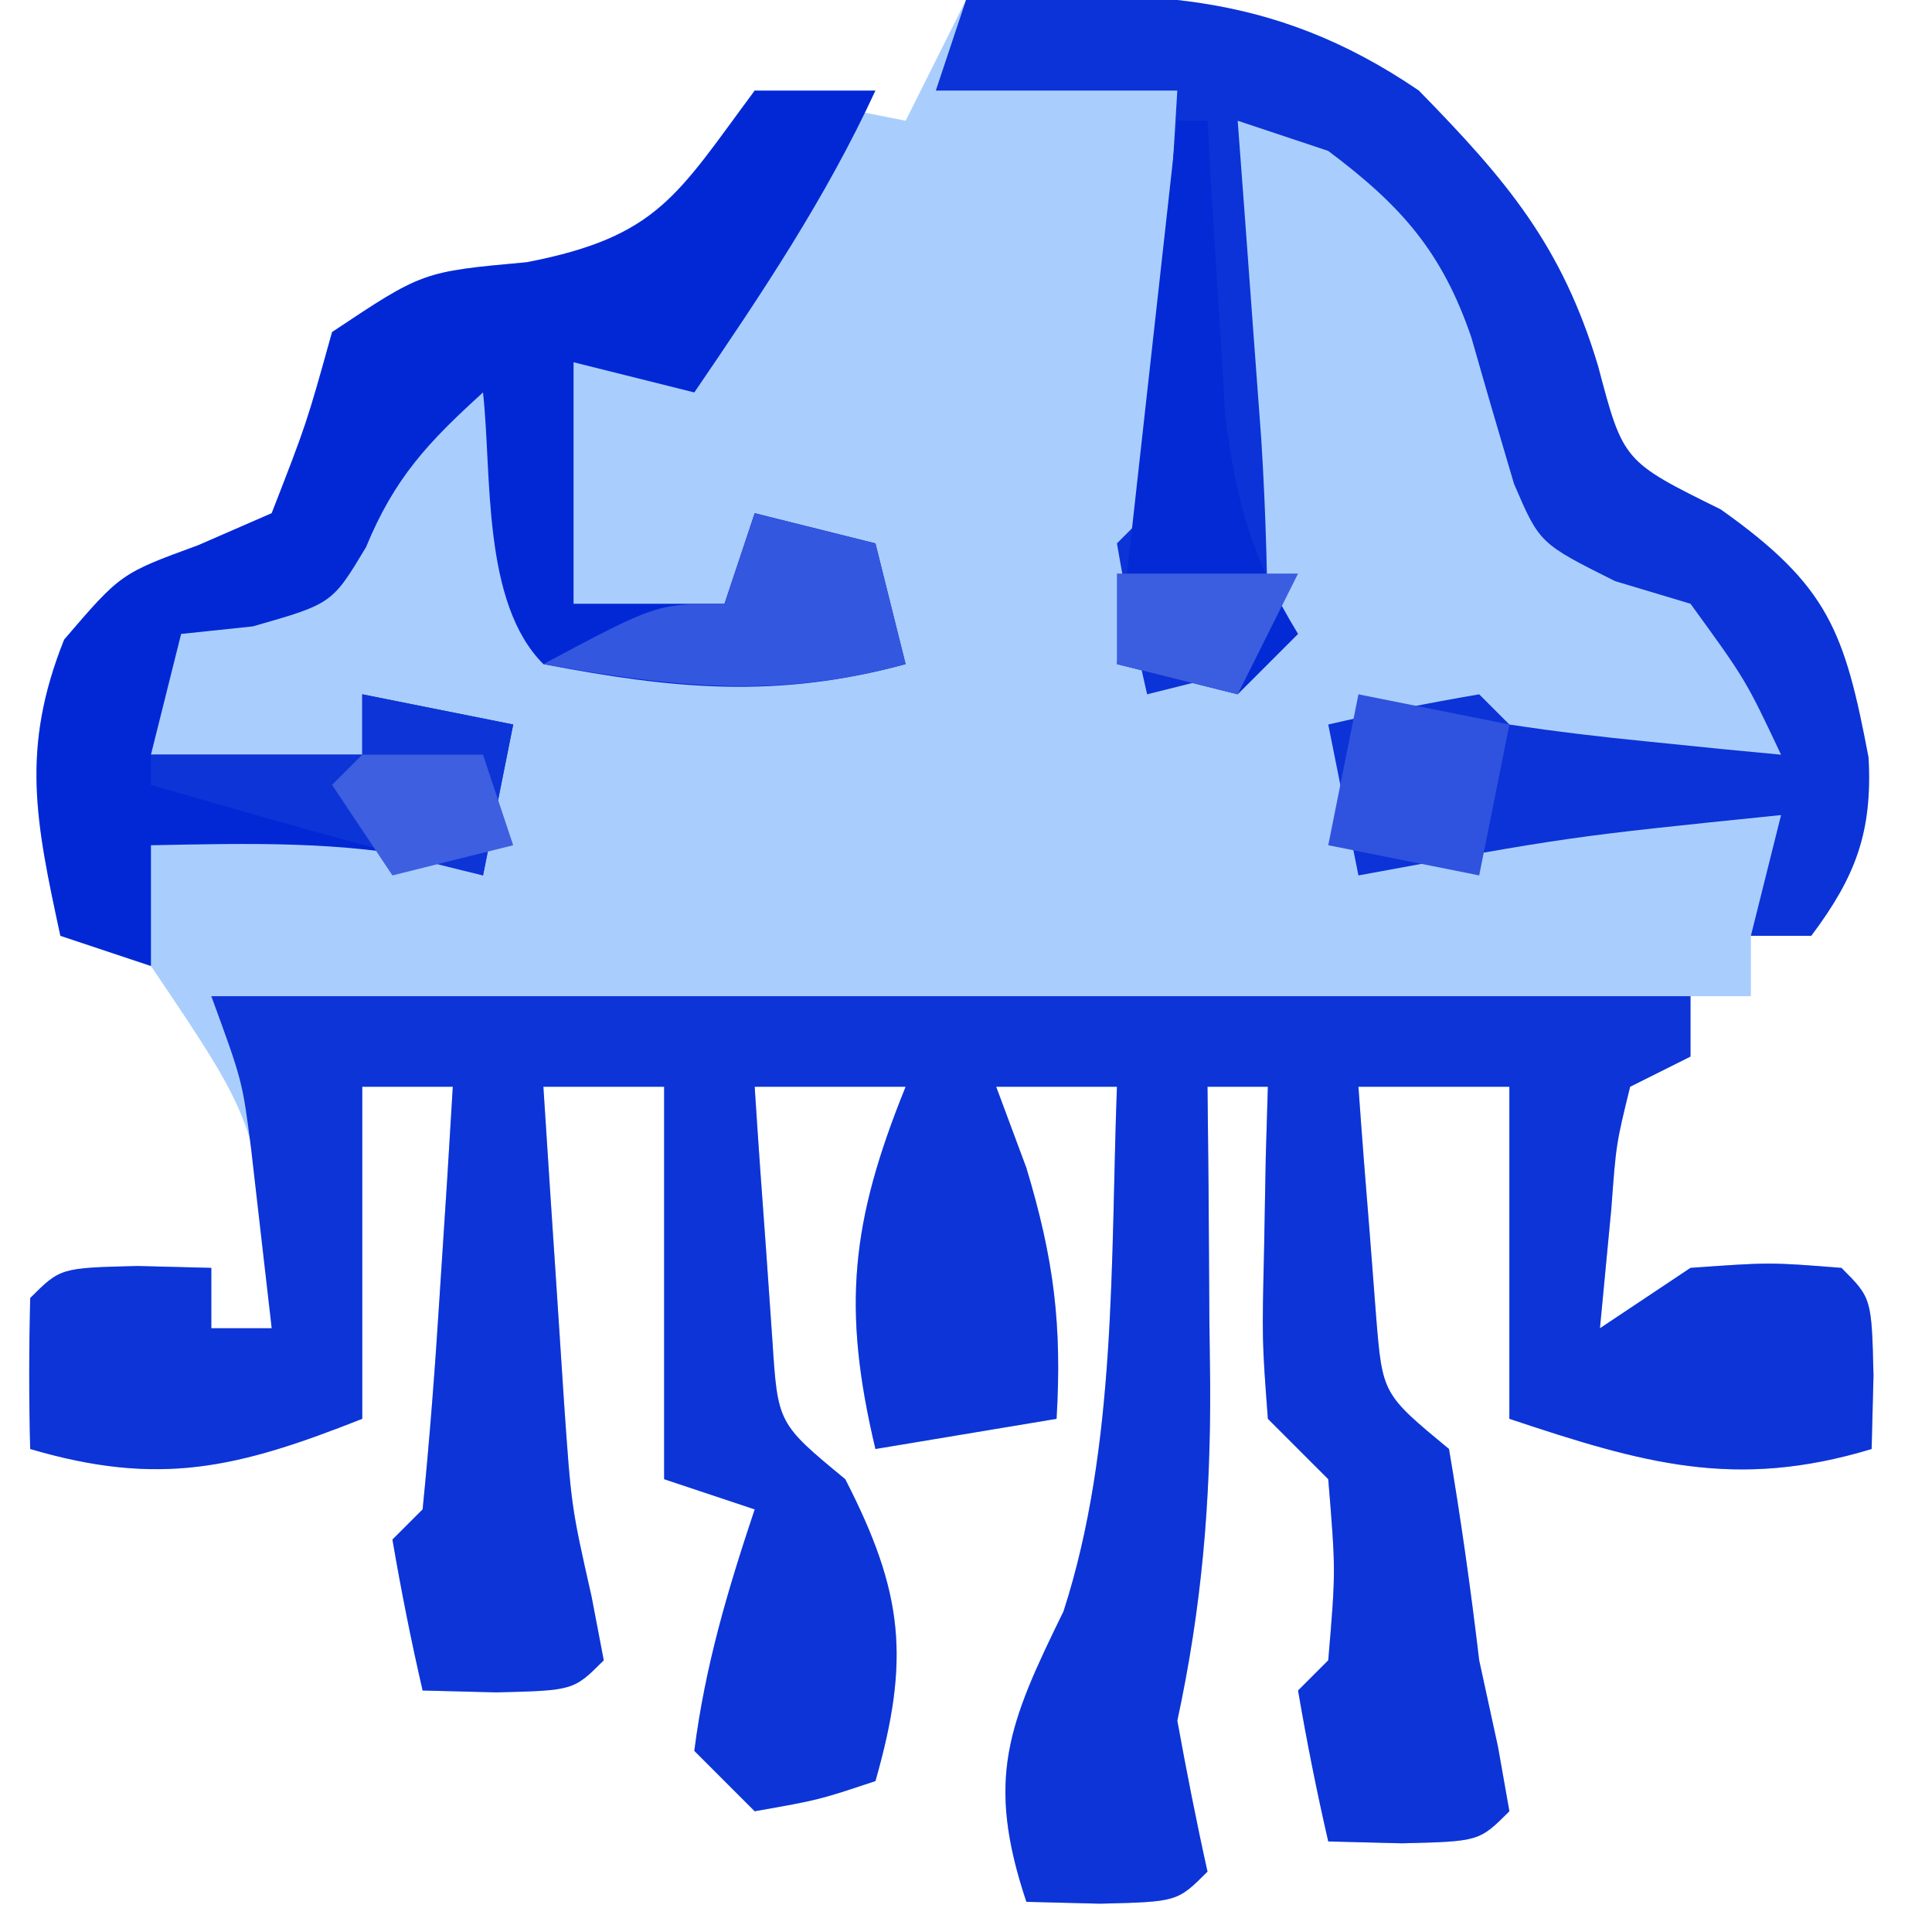 <?xml version="1.0" encoding="UTF-8"?>
<svg version="1.1" xmlns="http://www.w3.org/2000/svg" width="64" height="64">
<path d="M0 0 C5.759 -0.346 10.062 -0.367 15 3 C17.91 5.976 19.737 8.123 20.938 12.125 C21.771 15.282 21.771 15.282 25 16.875 C28.582 19.412 29.105 20.925 29.898 25.094 C30.03 27.555 29.473 29.036 28 31 C27.34 31 26.68 31 26 31 C26 31.66 26 32.32 26 33 C25.34 33 24.68 33 24 33 C24 33.66 24 34.32 24 35 C23.01 35.495 23.01 35.495 22 36 C21.535 37.895 21.535 37.895 21.375 40.062 C21.251 41.362 21.128 42.661 21 44 C21.99 43.34 22.98 42.68 24 42 C26.625 41.812 26.625 41.812 29 42 C30 43 30 43 30.062 45.562 C30.042 46.367 30.021 47.171 30 48 C25.483 49.369 22.412 48.471 18 47 C18 43.37 18 39.74 18 36 C16.35 36 14.7 36 13 36 C13.114 37.626 13.242 39.251 13.375 40.875 C13.479 42.232 13.479 42.232 13.586 43.617 C13.796 46.179 13.796 46.179 16 48 C16.395 50.324 16.722 52.659 17 55 C17.206 55.949 17.413 56.898 17.625 57.875 C17.749 58.576 17.872 59.278 18 60 C17 61 17 61 14.438 61.062 C13.633 61.042 12.829 61.021 12 61 C11.618 59.344 11.286 57.675 11 56 C11.33 55.67 11.66 55.34 12 55 C12.25 52.042 12.25 52.042 12 49 C11.34 48.34 10.68 47.68 10 47 C9.805 44.398 9.805 44.398 9.875 41.375 C9.893 40.372 9.911 39.369 9.93 38.336 C9.953 37.565 9.976 36.794 10 36 C9.34 36 8.68 36 8 36 C8.012 37.097 8.023 38.194 8.035 39.324 C8.045 40.779 8.054 42.233 8.062 43.688 C8.071 44.409 8.079 45.13 8.088 45.873 C8.106 49.734 7.813 53.235 7 57 C7.304 58.672 7.631 60.341 8 62 C7 63 7 63 4.438 63.062 C3.633 63.042 2.829 63.021 2 63 C0.64 58.92 1.398 57.119 3.23 53.379 C5.002 47.903 4.786 41.726 5 36 C3.68 36 2.36 36 1 36 C1.33 36.887 1.66 37.774 2 38.688 C2.912 41.709 3.183 43.884 3 47 C0.03 47.495 0.03 47.495 -3 48 C-4.117 43.31 -3.806 40.462 -2 36 C-3.65 36 -5.3 36 -7 36 C-6.886 37.792 -6.759 39.584 -6.625 41.375 C-6.555 42.373 -6.486 43.37 -6.414 44.398 C-6.236 47.155 -6.236 47.155 -4 49 C-2.075 52.749 -1.843 54.95 -3 59 C-4.875 59.625 -4.875 59.625 -7 60 C-7.66 59.34 -8.32 58.68 -9 58 C-8.637 55.17 -7.903 52.709 -7 50 C-8.485 49.505 -8.485 49.505 -10 49 C-10 44.71 -10 40.42 -10 36 C-11.32 36 -12.64 36 -14 36 C-13.858 38.229 -13.711 40.459 -13.562 42.688 C-13.441 44.55 -13.441 44.55 -13.316 46.449 C-13.076 49.909 -13.076 49.909 -12.402 52.895 C-12.27 53.589 -12.137 54.284 -12 55 C-13 56 -13 56 -15.562 56.062 C-16.367 56.042 -17.171 56.021 -18 56 C-18.382 54.344 -18.714 52.675 -19 51 C-18.505 50.505 -18.505 50.505 -18 50 C-17.765 47.65 -17.586 45.294 -17.438 42.938 C-17.354 41.647 -17.27 40.357 -17.184 39.027 C-17.123 38.028 -17.062 37.029 -17 36 C-17.99 36 -18.98 36 -20 36 C-20 39.63 -20 43.26 -20 47 C-24.122 48.63 -26.707 49.263 -31 48 C-31.043 46.334 -31.041 44.666 -31 43 C-30 42 -30 42 -27.438 41.938 C-26.633 41.958 -25.829 41.979 -25 42 C-25 42.66 -25 43.32 -25 44 C-24.34 44 -23.68 44 -23 44 C-23.386 37.349 -23.386 37.349 -27 32 C-27.99 31.67 -28.98 31.34 -30 31 C-30.812 27.237 -31.325 24.813 -29.875 21.188 C-28 19 -28 19 -25.438 18.062 C-24.633 17.712 -23.829 17.361 -23 17 C-21.842 14.025 -21.842 14.025 -21 11 C-18 9 -18 9 -14.562 8.688 C-10.838 8.326 -10.838 8.326 -8.562 5.438 C-8.047 4.633 -7.531 3.829 -7 3 C-4.525 3.495 -4.525 3.495 -2 4 C-1.34 2.68 -0.68 1.36 0 0 Z " fill="#A9CEFD" transform="translate(32,0)"/>
<path d="M0 0 C16.17 0 32.34 0 49 0 C49 0.66 49 1.32 49 2 C48.34 2.33 47.68 2.66 47 3 C46.535 4.895 46.535 4.895 46.375 7.062 C46.189 9.012 46.189 9.012 46 11 C46.99 10.34 47.98 9.68 49 9 C51.625 8.812 51.625 8.812 54 9 C55 10 55 10 55.062 12.562 C55.042 13.367 55.021 14.171 55 15 C50.483 16.369 47.412 15.471 43 14 C43 10.37 43 6.74 43 3 C41.35 3 39.7 3 38 3 C38.114 4.626 38.242 6.251 38.375 7.875 C38.479 9.232 38.479 9.232 38.586 10.617 C38.796 13.179 38.796 13.179 41 15 C41.395 17.324 41.722 19.659 42 22 C42.206 22.949 42.413 23.898 42.625 24.875 C42.811 25.927 42.811 25.927 43 27 C42 28 42 28 39.438 28.062 C38.633 28.042 37.829 28.021 37 28 C36.618 26.344 36.286 24.675 36 23 C36.495 22.505 36.495 22.505 37 22 C37.25 19.042 37.25 19.042 37 16 C36.34 15.34 35.68 14.68 35 14 C34.805 11.398 34.805 11.398 34.875 8.375 C34.893 7.372 34.911 6.369 34.93 5.336 C34.953 4.565 34.976 3.794 35 3 C34.34 3 33.68 3 33 3 C33.012 4.097 33.023 5.194 33.035 6.324 C33.045 7.779 33.054 9.233 33.062 10.688 C33.071 11.409 33.079 12.13 33.088 12.873 C33.106 16.734 32.813 20.235 32 24 C32.304 25.672 32.631 27.341 33 29 C32 30 32 30 29.438 30.062 C28.633 30.042 27.829 30.021 27 30 C25.64 25.92 26.398 24.119 28.23 20.379 C30.002 14.903 29.786 8.726 30 3 C28.68 3 27.36 3 26 3 C26.495 4.33 26.495 4.33 27 5.688 C27.912 8.709 28.183 10.884 28 14 C26.02 14.33 24.04 14.66 22 15 C20.883 10.31 21.194 7.462 23 3 C21.35 3 19.7 3 18 3 C18.114 4.792 18.241 6.584 18.375 8.375 C18.445 9.373 18.514 10.37 18.586 11.398 C18.764 14.155 18.764 14.155 21 16 C22.925 19.749 23.157 21.95 22 26 C20.125 26.625 20.125 26.625 18 27 C17.34 26.34 16.68 25.68 16 25 C16.363 22.17 17.097 19.709 18 17 C17.01 16.67 16.02 16.34 15 16 C15 11.71 15 7.42 15 3 C13.68 3 12.36 3 11 3 C11.142 5.229 11.289 7.459 11.438 9.688 C11.519 10.929 11.6 12.17 11.684 13.449 C11.924 16.909 11.924 16.909 12.598 19.895 C12.797 20.937 12.797 20.937 13 22 C12 23 12 23 9.438 23.062 C8.633 23.042 7.829 23.021 7 23 C6.618 21.344 6.286 19.675 6 18 C6.33 17.67 6.66 17.34 7 17 C7.235 14.65 7.414 12.294 7.562 9.938 C7.646 8.647 7.73 7.357 7.816 6.027 C7.877 5.028 7.938 4.029 8 3 C7.01 3 6.02 3 5 3 C5 6.63 5 10.26 5 14 C0.878 15.63 -1.707 16.263 -6 15 C-6.043 13.334 -6.041 11.666 -6 10 C-5 9 -5 9 -2.438 8.938 C-1.633 8.958 -0.829 8.979 0 9 C0 9.66 0 10.32 0 11 C0.66 11 1.32 11 2 11 C1.856 9.742 1.711 8.484 1.562 7.188 C1.481 6.48 1.4 5.772 1.316 5.043 C1.028 2.806 1.028 2.806 0 0 Z " fill="#0D34D7" transform="translate(7,33)"/>
<path d="M0 0 C1.32 0 2.64 0 4 0 C2.348 3.579 0.217 6.748 -2 10 C-3.32 9.67 -4.64 9.34 -6 9 C-6 11.64 -6 14.28 -6 17 C-4.35 17 -2.7 17 -1 17 C-0.67 16.01 -0.34 15.02 0 14 C1.32 14.33 2.64 14.66 4 15 C4.33 16.32 4.66 17.64 5 19 C0.745 20.16 -2.689 19.829 -7 19 C-9.047 16.953 -8.7 12.696 -9 10 C-10.819 11.653 -11.929 12.829 -12.875 15.125 C-14 17 -14 17 -16.625 17.75 C-17.409 17.832 -18.192 17.915 -19 18 C-19.33 19.32 -19.66 20.64 -20 22 C-17.69 22 -15.38 22 -13 22 C-13 21.34 -13 20.68 -13 20 C-11.35 20.33 -9.7 20.66 -8 21 C-8.33 22.65 -8.66 24.3 -9 26 C-9.516 25.835 -10.031 25.67 -10.562 25.5 C-13.734 24.85 -16.772 24.938 -20 25 C-20 26.32 -20 27.64 -20 29 C-20.99 28.67 -21.98 28.34 -23 28 C-23.812 24.237 -24.325 21.813 -22.875 18.188 C-21 16 -21 16 -18.438 15.062 C-17.633 14.712 -16.829 14.361 -16 14 C-14.842 11.025 -14.842 11.025 -14 8 C-11 6 -11 6 -7.562 5.688 C-3.191 4.844 -2.57 3.456 0 0 Z " fill="#0228D6" transform="translate(25,3)"/>
<path d="M0 0 C5.759 -0.346 10.062 -0.367 15 3 C17.91 5.976 19.737 8.123 20.938 12.125 C21.771 15.282 21.771 15.282 25 16.875 C28.582 19.412 29.105 20.925 29.898 25.094 C30.03 27.555 29.473 29.036 28 31 C27.34 31 26.68 31 26 31 C26.33 29.68 26.66 28.36 27 27 C19.958 27.719 19.958 27.719 13 29 C12.67 27.35 12.34 25.7 12 24 C13.656 23.618 15.325 23.286 17 23 C17.33 23.33 17.66 23.66 18 24 C19.515 24.232 21.038 24.412 22.562 24.562 C23.389 24.646 24.215 24.73 25.066 24.816 C26.024 24.907 26.024 24.907 27 25 C25.826 22.514 25.826 22.514 24 20 C23.175 19.753 22.35 19.505 21.5 19.25 C19 18 19 18 18.152 16.023 C17.674 14.417 17.205 12.808 16.746 11.195 C15.771 8.328 14.408 6.806 12 5 C11.01 4.67 10.02 4.34 9 4 C9.072 4.964 9.144 5.928 9.219 6.922 C9.312 8.185 9.404 9.448 9.5 10.75 C9.593 12.003 9.686 13.256 9.781 14.547 C9.938 17.027 10 19.515 10 22 C8.68 22.33 7.36 22.66 6 23 C5.618 21.344 5.286 19.675 5 18 C5.33 17.67 5.66 17.34 6 17 C6.235 14.65 6.414 12.294 6.562 9.938 C6.646 8.647 6.73 7.357 6.816 6.027 C6.877 5.028 6.938 4.029 7 3 C4.36 3 1.72 3 -1 3 C-0.67 2.01 -0.34 1.02 0 0 Z " fill="#0B33D7" transform="translate(32,0)"/>
<path d="M0 0 C0.33 0 0.66 0 1 0 C1.049 0.892 1.098 1.784 1.148 2.703 C1.223 3.874 1.298 5.044 1.375 6.25 C1.445 7.41 1.514 8.57 1.586 9.766 C1.962 12.707 2.477 14.499 4 17 C3.34 17.66 2.68 18.32 2 19 C0.68 18.67 -0.64 18.34 -2 18 C-1.34 12.06 -0.68 6.12 0 0 Z " fill="#032AD5" transform="translate(39,4)"/>
<path d="M0 0 C1.32 0.33 2.64 0.66 4 1 C4.33 2.32 4.66 3.64 5 5 C0.744 6.161 -2.684 5.762 -7 5 C-3.25 3 -3.25 3 -1 3 C-0.67 2.01 -0.34 1.02 0 0 Z " fill="#3357DF" transform="translate(25,17)"/>
<path d="M0 0 C1.65 0.33 3.3 0.66 5 1 C4.67 2.65 4.34 4.3 4 6 C0.301 5.112 -3.346 4.054 -7 3 C-7 2.67 -7 2.34 -7 2 C-4.69 2 -2.38 2 0 2 C0 1.34 0 0.68 0 0 Z " fill="#0D34D7" transform="translate(12,23)"/>
<path d="M0 0 C1.65 0.33 3.3 0.66 5 1 C4.67 2.65 4.34 4.3 4 6 C2.35 5.67 0.7 5.34 -1 5 C-0.67 3.35 -0.34 1.7 0 0 Z " fill="#2F53DE" transform="translate(45,23)"/>
<path d="M0 0 C1.98 0 3.96 0 6 0 C5.34 1.32 4.68 2.64 4 4 C2.68 3.67 1.36 3.34 0 3 C0 2.01 0 1.02 0 0 Z " fill="#3B5DE0" transform="translate(37,19)"/>
<path d="M0 0 C1.32 0 2.64 0 4 0 C4.33 0.99 4.66 1.98 5 3 C3.68 3.33 2.36 3.66 1 4 C0.34 3.01 -0.32 2.02 -1 1 C-0.67 0.67 -0.34 0.34 0 0 Z " fill="#3D5FE0" transform="translate(12,25)"/>
</svg>

